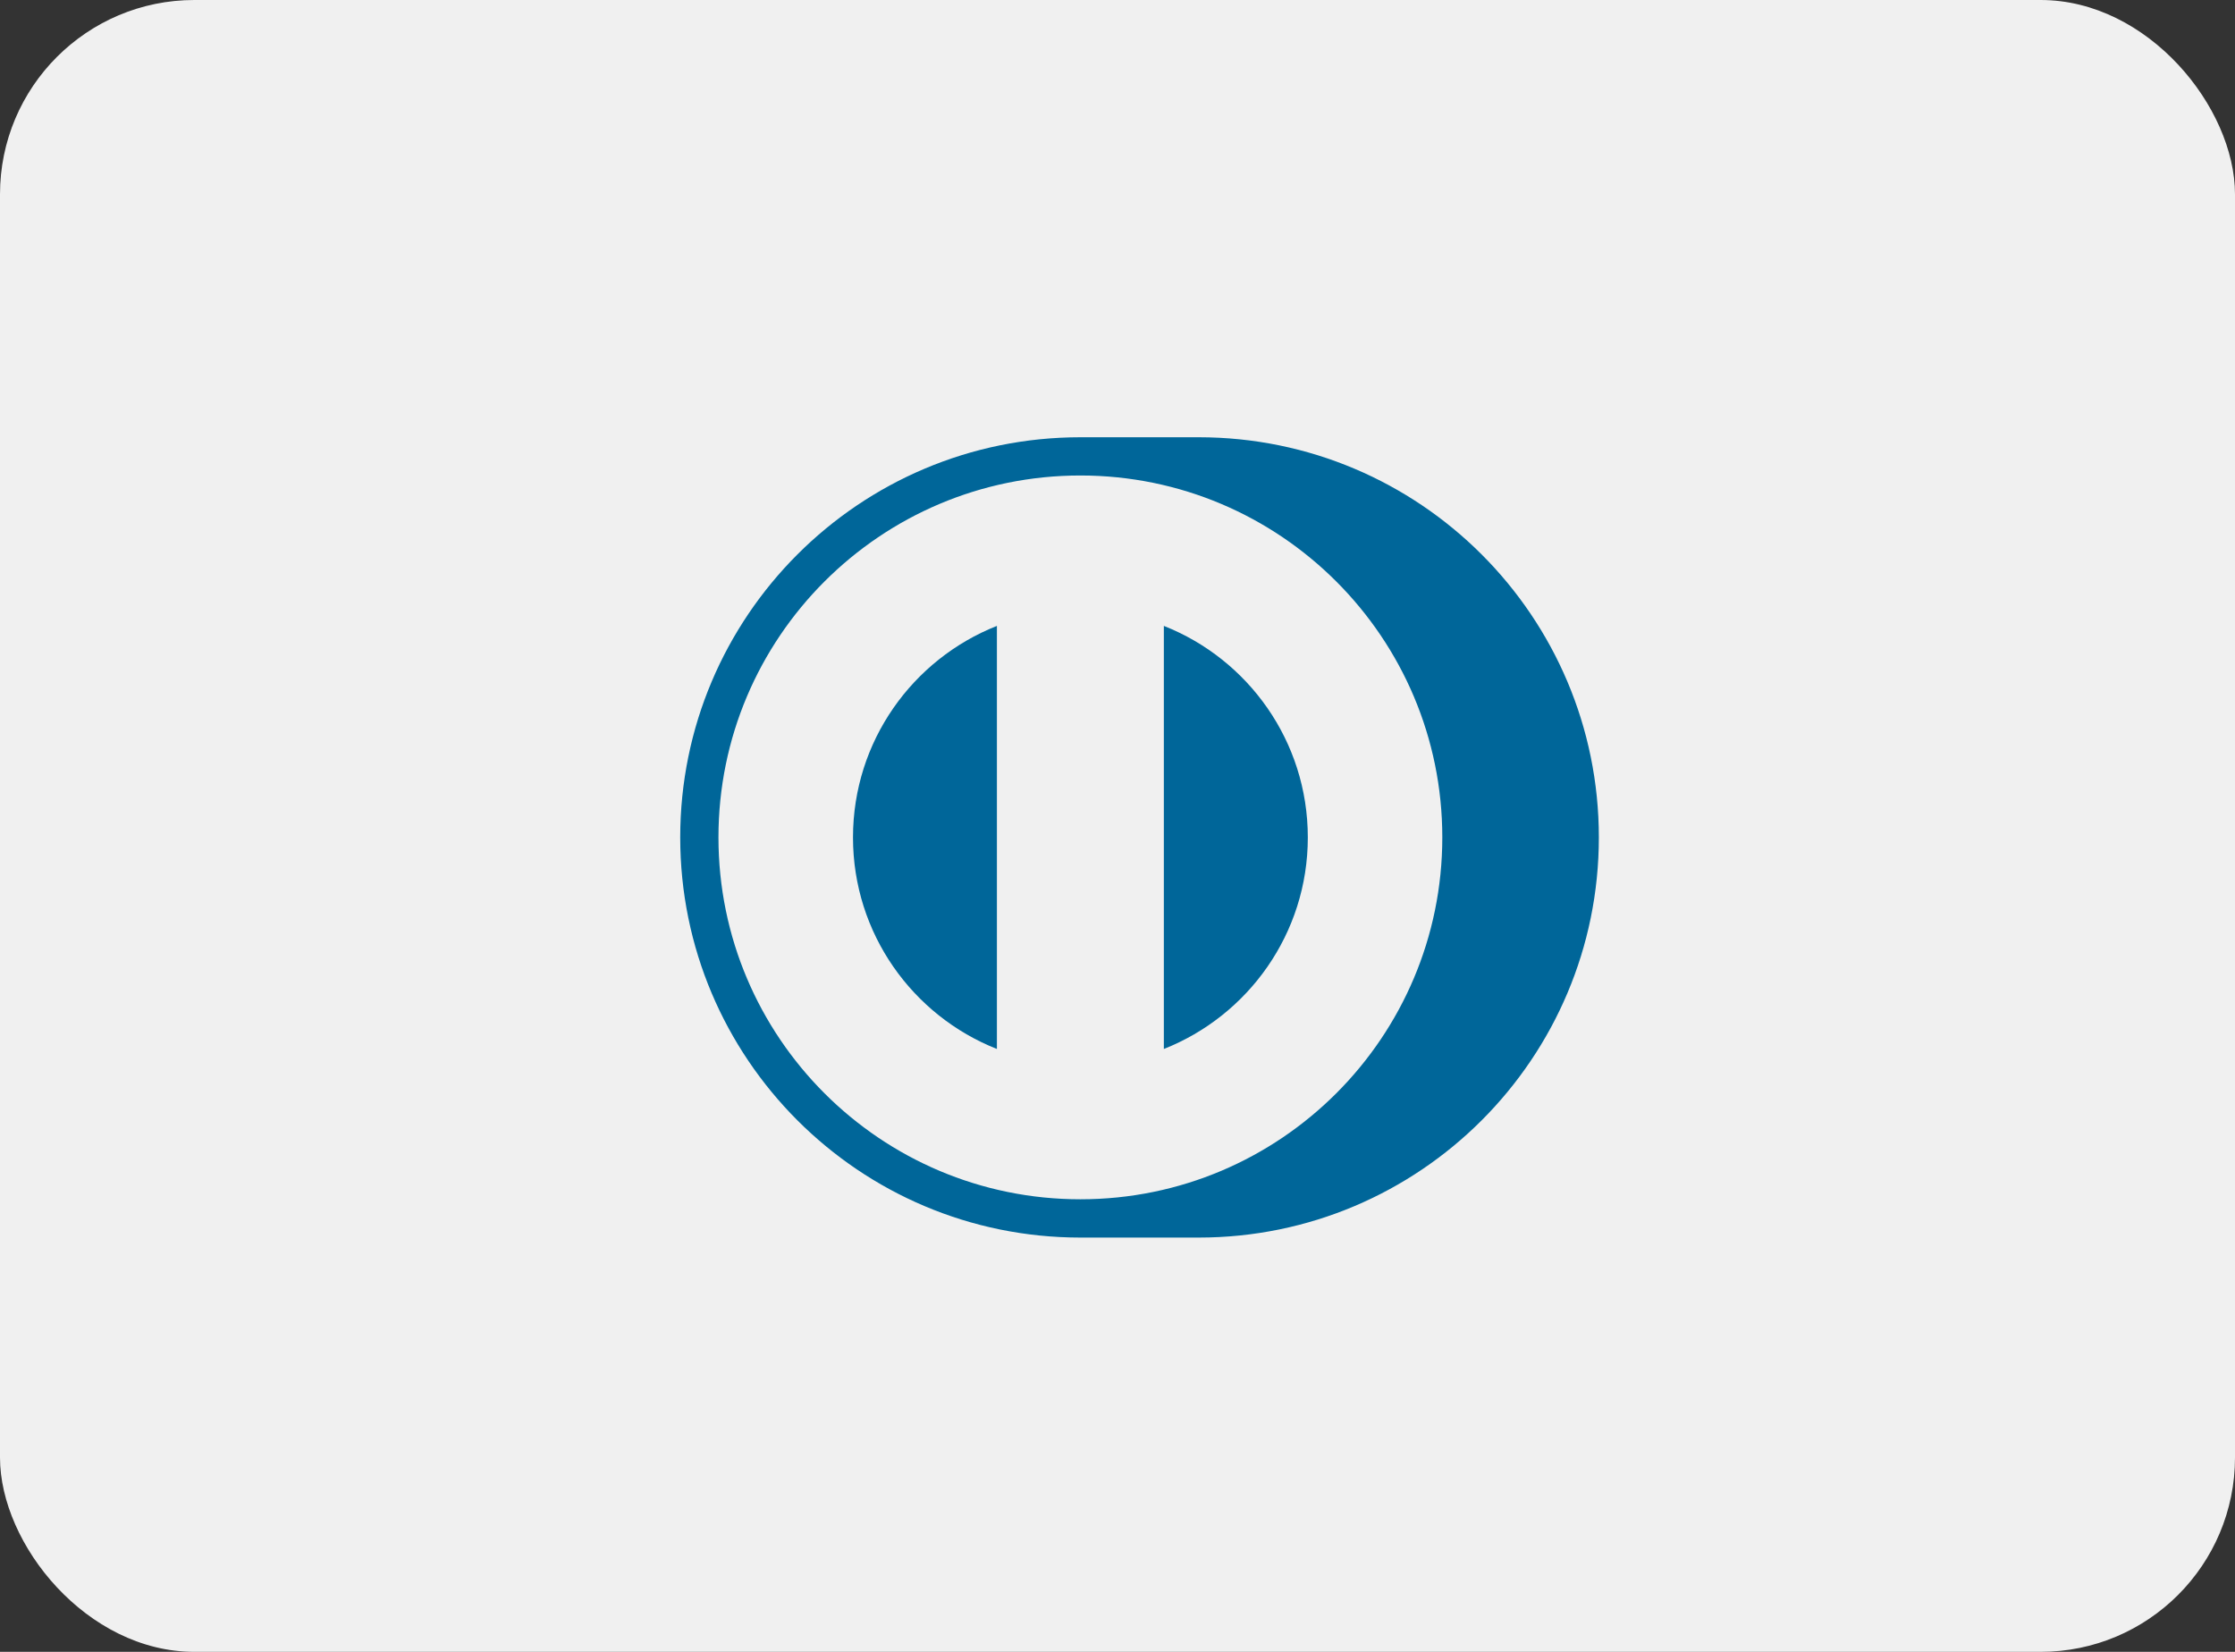 <svg width="46" height="34" viewBox="0 0 46 34" fill="none" xmlns="http://www.w3.org/2000/svg">
<rect x="0" y="0" width="46" height="34" fill="#333333" stroke="none"/>
<rect width="46" height="34" rx="4" fill="#F0F0F0"/>
<path d="M24.671 9H22.236C17.687 9 14 12.687 14 17.236C14 21.785 17.687 25.473 22.236 25.473H24.671C29.22 25.473 32.907 21.785 32.907 17.236C32.907 12.687 29.22 9 24.671 9ZM22.236 24.685C18.123 24.685 14.787 21.35 14.787 17.236C14.787 13.123 18.123 9.787 22.236 9.787C26.35 9.787 29.685 13.123 29.685 17.236C29.685 21.35 26.35 24.685 22.236 24.685Z" fill="#006699"/>
<path d="M20.518 12.883C18.784 13.568 17.556 15.258 17.556 17.237C17.556 19.215 18.784 20.906 20.518 21.591V12.883Z" fill="#006699"/>
<path d="M23.954 12.883V21.591C25.689 20.906 26.917 19.215 26.917 17.237C26.917 15.258 25.689 13.568 23.954 12.883Z" fill="#006699"/>
</svg>

